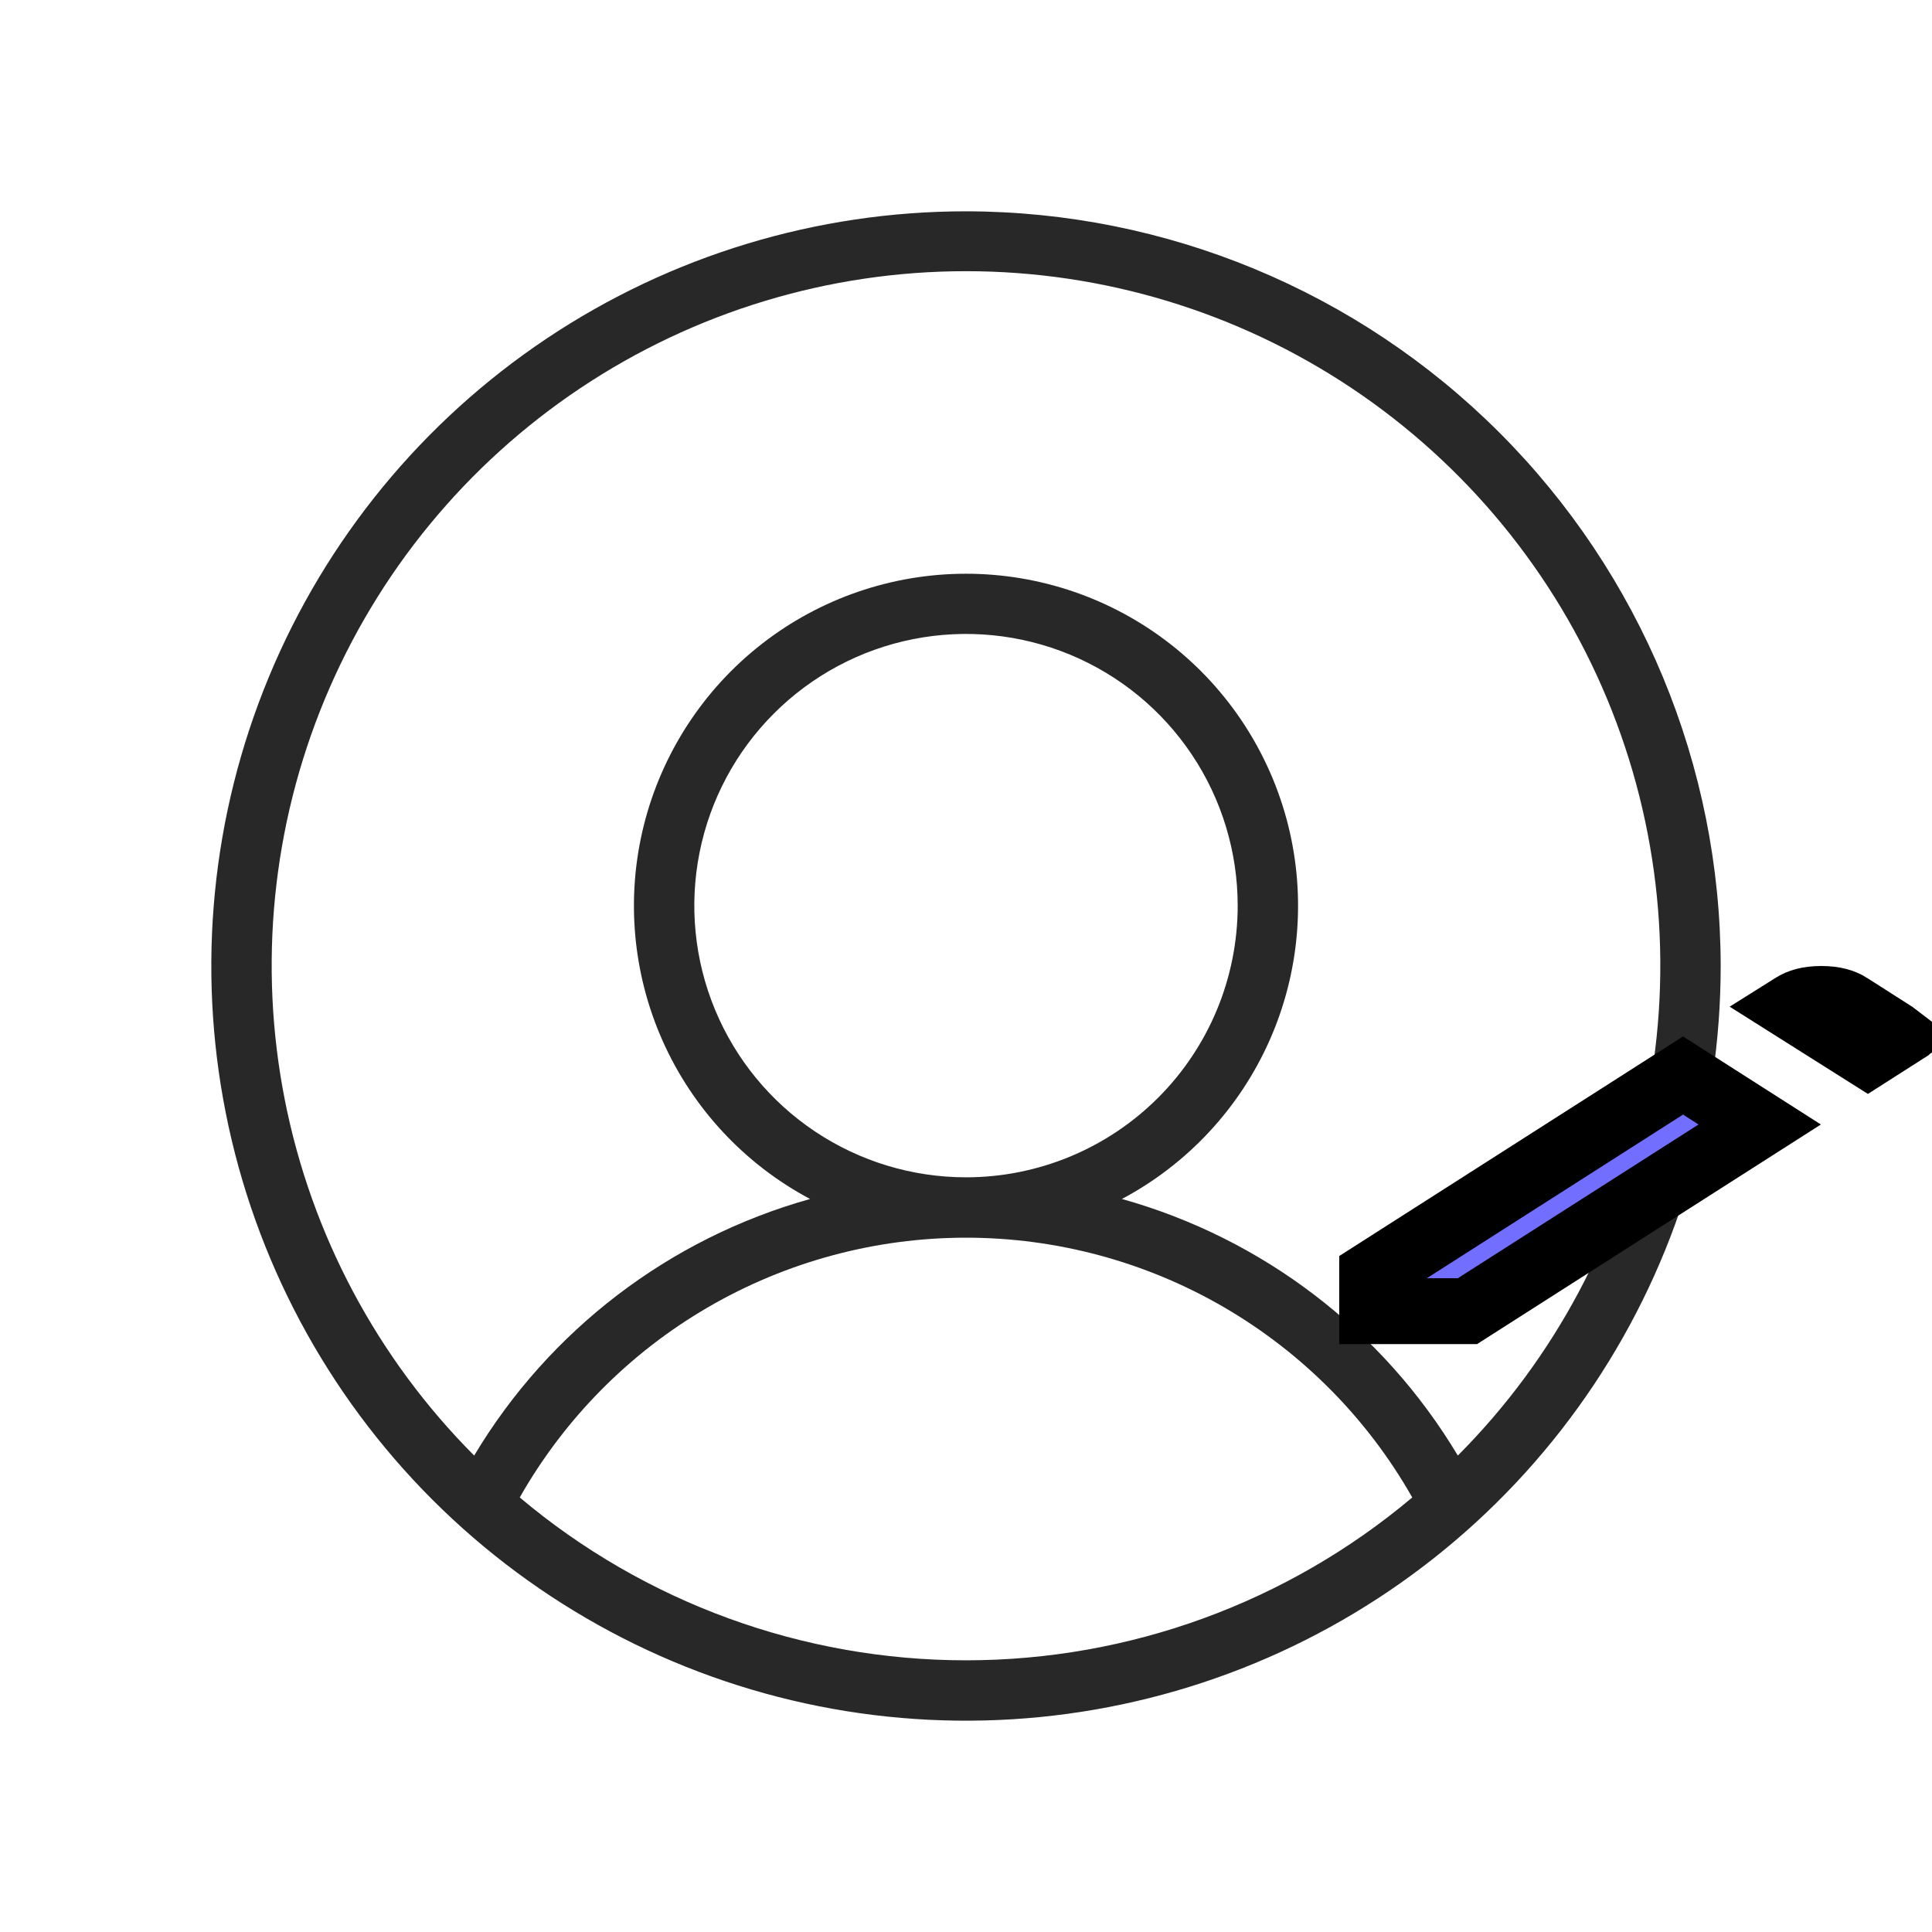 <svg width="88" height="88" viewBox="0 0 88 88" fill="none" xmlns="http://www.w3.org/2000/svg">
<path d="M44 9.625C37.201 9.625 30.555 11.641 24.902 15.418C19.249 19.195 14.843 24.564 12.242 30.845C9.64 37.127 8.959 44.038 10.286 50.706C11.612 57.374 14.886 63.499 19.693 68.307C24.501 73.114 30.626 76.388 37.294 77.715C43.962 79.041 50.873 78.36 57.155 75.758C63.436 73.157 68.805 68.751 72.582 63.098C76.359 57.445 78.375 50.799 78.375 44C78.365 34.886 74.74 26.149 68.296 19.704C61.851 13.26 53.114 9.635 44 9.625ZM23.674 68.207C25.714 64.614 28.67 61.627 32.241 59.548C35.811 57.47 39.869 56.375 44 56.375C48.131 56.375 52.189 57.47 55.759 59.548C59.33 61.627 62.286 64.614 64.326 68.207C58.637 72.998 51.438 75.625 44 75.625C36.562 75.625 29.363 72.998 23.674 68.207ZM66.402 66.299C62.986 60.588 57.51 56.405 51.102 54.612C54.081 53.027 56.445 50.492 57.818 47.409C59.19 44.326 59.492 40.872 58.676 37.598C57.859 34.324 55.971 31.416 53.312 29.339C50.652 27.261 47.375 26.133 44 26.133C40.625 26.133 37.348 27.261 34.688 29.339C32.029 31.416 30.141 34.324 29.324 37.598C28.508 40.872 28.81 44.326 30.182 47.409C31.555 50.492 33.919 53.027 36.898 54.612C30.49 56.405 25.014 60.588 21.598 66.299C17.186 61.872 14.185 56.236 12.974 50.105C11.763 43.973 12.396 37.62 14.793 31.848C17.19 26.076 21.244 21.144 26.442 17.674C31.64 14.204 37.75 12.352 44 12.352C50.25 12.352 56.36 14.204 61.558 17.674C66.756 21.144 70.81 26.076 73.207 31.848C75.604 37.62 76.237 43.973 75.026 50.105C73.814 56.236 70.814 61.872 66.402 66.299ZM44 53.625C41.553 53.625 39.16 52.899 37.125 51.539C35.09 50.18 33.504 48.247 32.567 45.986C31.63 43.724 31.385 41.236 31.863 38.836C32.34 36.435 33.519 34.23 35.25 32.5C36.98 30.769 39.185 29.59 41.586 29.113C43.986 28.635 46.474 28.88 48.736 29.817C50.997 30.754 52.93 32.34 54.289 34.375C55.649 36.41 56.375 38.803 56.375 41.25C56.375 44.532 55.071 47.68 52.751 50C50.43 52.321 47.282 53.625 44 53.625Z" fill="#282828"/>
<path d="M85.076 48.05L81.6 45.856L81.678 45.807C81.953 45.631 82.353 45.5 82.958 45.5C83.563 45.5 83.962 45.631 84.235 45.806L84.236 45.807L86.305 47.128C86.346 47.154 86.38 47.178 86.407 47.199C86.398 47.205 86.389 47.211 86.379 47.217L86.379 47.218L85.076 48.05ZM76.66 48.988L80.152 51.219L66.841 59.721H62.5V58.032L76.66 48.988Z" fill="#726EFF" stroke="black" stroke-width="3"/>
</svg>
